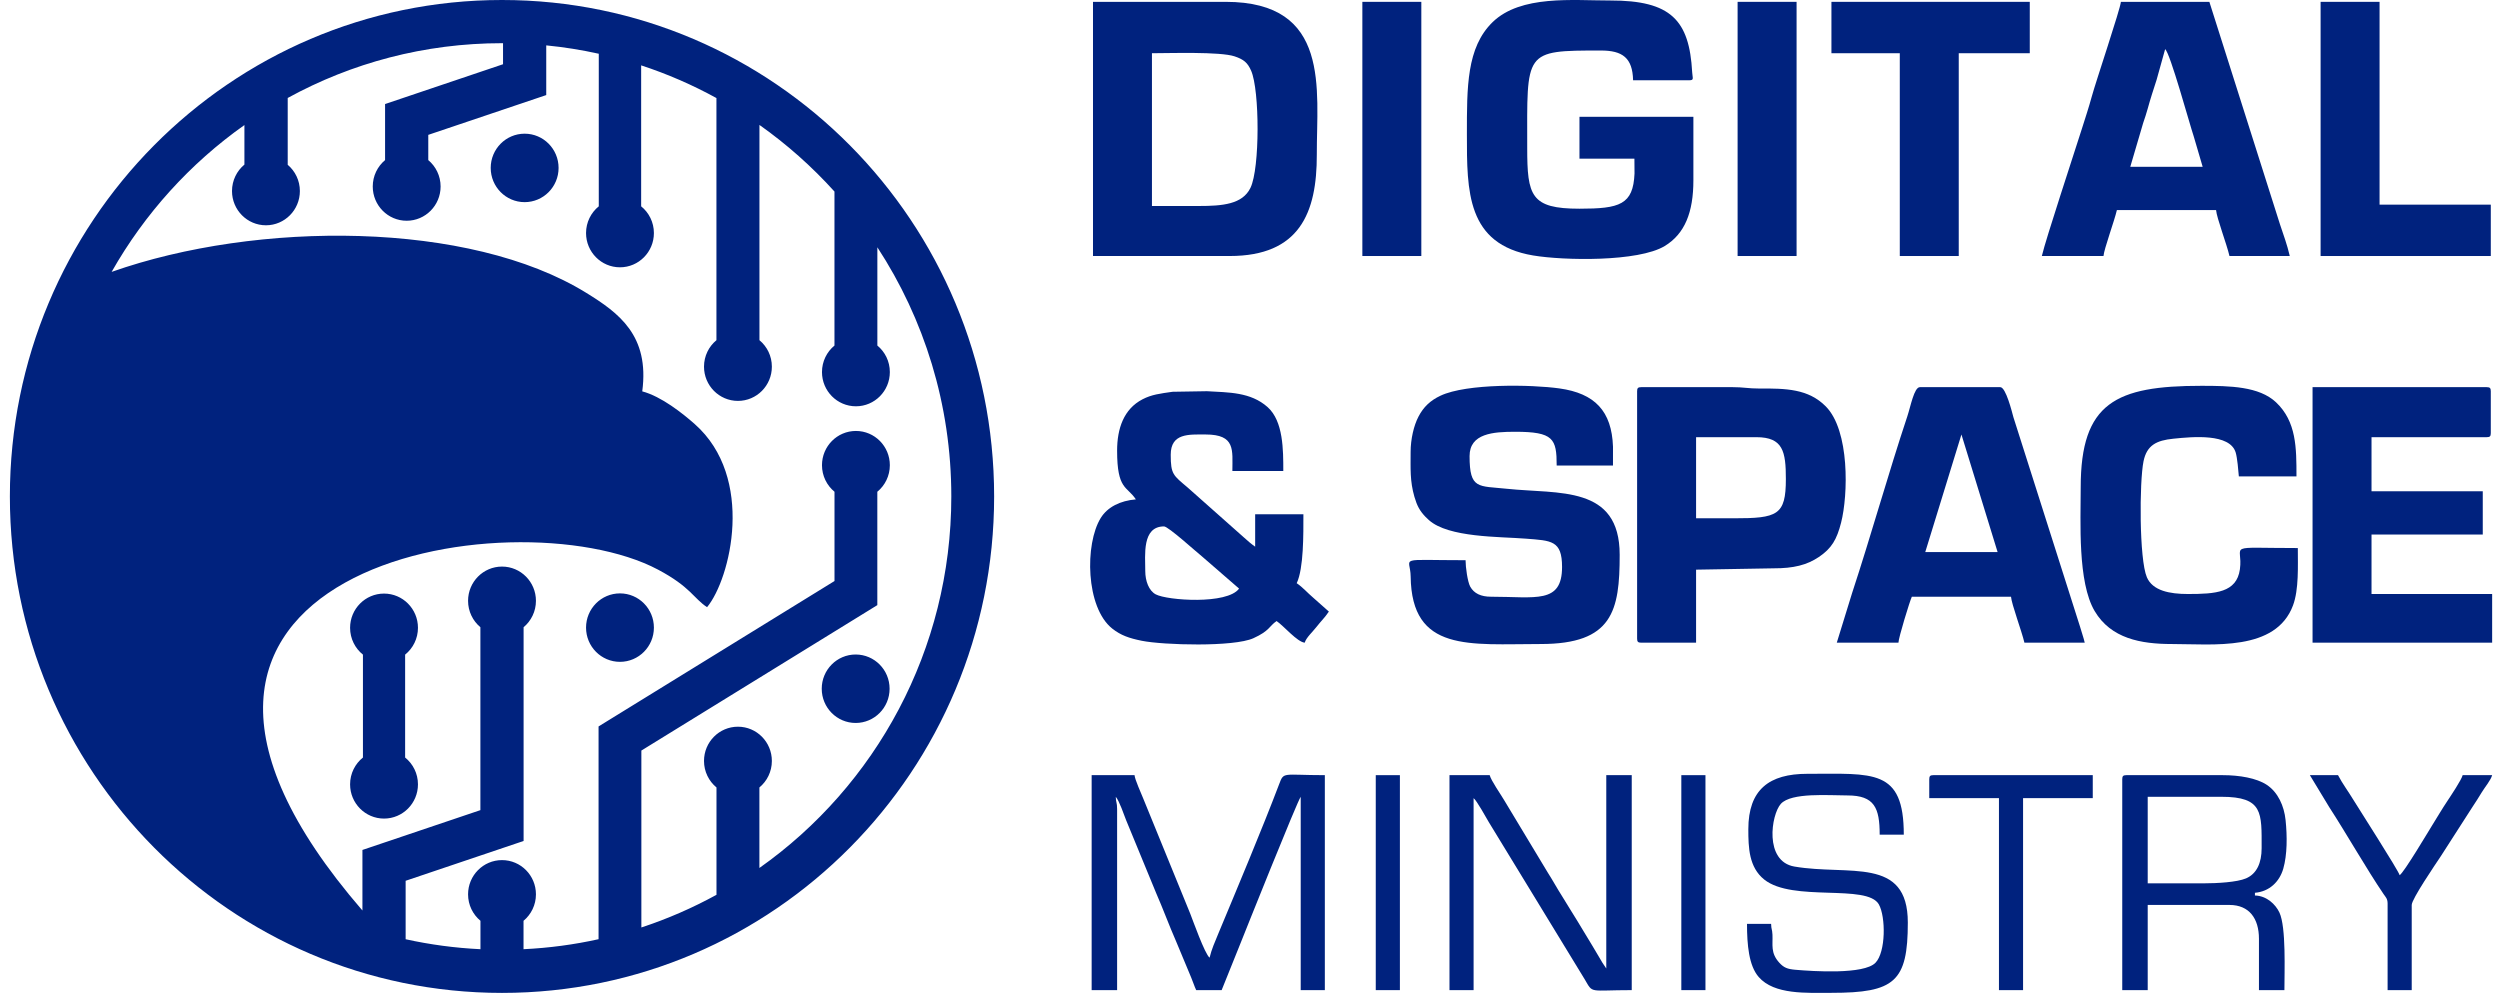 <svg width="141" height="56" viewBox="0 0 141 56" fill="none" xmlns="http://www.w3.org/2000/svg">
<path fill-rule="evenodd" clip-rule="evenodd" d="M28.313 0C35.977 0 42.916 3.134 47.939 8.201C52.962 13.268 56.069 20.268 56.069 28C56.069 35.732 52.962 42.732 47.939 47.799C42.916 52.866 35.977 56 28.313 56C20.648 56 13.709 52.866 8.686 47.799C3.664 42.732 0.557 35.732 0.557 28C0.557 20.268 3.664 13.268 8.686 8.201C13.709 3.134 20.648 0 28.313 0ZM20.441 51.352C3.713 32.002 28.983 27.813 37.114 32.128C38.952 33.103 39.123 33.752 39.879 34.245C41.202 32.642 42.605 26.94 39.181 23.916C38.501 23.315 37.304 22.36 36.223 22.073C36.642 18.918 34.9 17.649 33.066 16.517C26.478 12.446 14.514 12.438 6.296 15.334C8.159 12.047 10.724 9.217 13.785 7.053V9.283C13.358 9.637 13.085 10.174 13.085 10.775C13.085 11.841 13.942 12.706 14.999 12.706C16.056 12.706 16.913 11.841 16.913 10.775C16.913 10.181 16.646 9.649 16.227 9.294V5.525C19.819 3.555 23.936 2.436 28.313 2.436L28.371 2.436V3.623L21.718 5.868V9.03C21.293 9.385 21.023 9.92 21.023 10.519C21.023 11.585 21.879 12.45 22.936 12.45C23.993 12.45 24.85 11.585 24.85 10.519C24.85 9.92 24.579 9.385 24.155 9.03V7.606L30.808 5.362V2.559C31.814 2.658 32.803 2.816 33.771 3.031V11.637C33.333 11.991 33.053 12.535 33.053 13.145C33.053 14.211 33.909 15.076 34.966 15.076C36.023 15.076 36.88 14.211 36.88 13.145C36.88 12.535 36.599 11.991 36.161 11.637V3.686C37.641 4.172 39.061 4.791 40.407 5.53V19.187C39.979 19.541 39.706 20.078 39.706 20.68C39.706 21.747 40.563 22.611 41.62 22.611C42.677 22.611 43.533 21.747 43.533 20.68C43.533 20.078 43.26 19.541 42.833 19.187V7.046C44.378 8.138 45.797 9.399 47.064 10.803V19.489C46.634 19.843 46.36 20.381 46.36 20.985C46.36 22.051 47.217 22.915 48.274 22.915C49.331 22.915 50.187 22.051 50.187 20.985C50.187 20.381 49.913 19.843 49.483 19.489V13.947C52.119 17.98 53.654 22.809 53.654 28C53.654 36.671 49.374 44.332 42.83 48.954V44.413C43.259 44.058 43.533 43.52 43.533 42.917C43.533 41.85 42.677 40.986 41.62 40.986C40.563 40.986 39.706 41.85 39.706 42.917C39.706 43.52 39.98 44.058 40.41 44.413V50.467C39.067 51.204 37.65 51.823 36.173 52.309V42.331L49.481 34.129V27.735C49.912 27.381 50.187 26.841 50.187 26.237C50.187 25.17 49.331 24.306 48.274 24.306C47.217 24.306 46.36 25.17 46.36 26.237C46.36 26.841 46.635 27.381 47.066 27.735V32.77L33.759 40.971V52.971C32.387 53.275 30.973 53.466 29.527 53.535V51.933C29.954 51.579 30.227 51.042 30.227 50.441C30.227 49.374 29.37 48.51 28.313 48.51C27.256 48.51 26.399 49.374 26.399 50.441C26.399 51.042 26.671 51.578 27.098 51.932V53.535C25.656 53.466 24.247 53.275 22.878 52.973V49.676L29.531 47.431V35.375C29.956 35.021 30.227 34.485 30.227 33.886C30.227 32.82 29.37 31.955 28.313 31.955C27.256 31.955 26.399 32.82 26.399 33.886C26.399 34.485 26.67 35.021 27.094 35.375V45.692L20.441 47.937V51.352ZM22.849 36.921V42.725C23.29 43.079 23.573 43.625 23.573 44.238C23.573 45.304 22.716 46.168 21.659 46.168C20.602 46.168 19.745 45.304 19.745 44.238C19.745 43.625 20.028 43.079 20.47 42.725V36.921C20.028 36.567 19.745 36.021 19.745 35.408C19.745 34.342 20.602 33.478 21.659 33.478C22.716 33.478 23.573 34.342 23.573 35.408C23.573 36.021 23.29 36.567 22.849 36.921ZM29.59 7.54C30.647 7.54 31.504 8.404 31.504 9.47C31.504 10.537 30.647 11.401 29.59 11.401C28.533 11.401 27.676 10.537 27.676 9.47C27.676 8.404 28.533 7.54 29.59 7.54ZM34.966 33.467C36.023 33.467 36.88 34.331 36.88 35.398C36.88 36.464 36.023 37.328 34.966 37.328C33.909 37.328 33.053 36.464 33.053 35.398C33.053 34.331 33.909 33.467 34.966 33.467ZM48.259 36.914C49.316 36.914 50.173 37.778 50.173 38.845C50.173 39.911 49.316 40.775 48.259 40.775C47.203 40.775 46.346 39.911 46.346 38.845C46.346 37.778 47.203 36.914 48.259 36.914Z" fill="#00227E"/>
<path fill-rule="evenodd" clip-rule="evenodd" d="M67.616 11.618H64.97V3.002C65.966 3.002 68.814 2.904 69.633 3.179C70.145 3.35 70.364 3.532 70.565 3.991C71.046 5.088 71.062 9.485 70.528 10.591C70.078 11.526 68.943 11.618 67.616 11.618ZM61.645 14.439H69.354C73.3 14.439 74.275 12.004 74.268 8.721C74.259 5.04 75.079 0.104 69.128 0.104H61.645V14.439Z" fill="#00227E"/>
<path fill-rule="evenodd" clip-rule="evenodd" d="M90.821 0.028C88.732 0.031 85.769 -0.301 84.176 1.255C82.713 2.686 82.733 4.916 82.733 7.577C82.733 10.79 82.714 13.777 86.468 14.408C88.203 14.699 92.401 14.778 93.89 13.876C95.029 13.185 95.507 11.967 95.507 10.169V6.586H89.082V8.949H92.181L92.187 9.787C92.112 11.543 91.358 11.771 89.082 11.771C86.336 11.771 86.135 11.044 86.135 8.339C86.135 2.865 85.908 2.849 90.292 2.849C91.512 2.849 92.078 3.266 92.106 4.527H95.28C95.563 4.527 95.456 4.396 95.439 4.075C95.278 1.137 94.246 0.023 90.821 0.028Z" fill="#00227E"/>
<path fill-rule="evenodd" clip-rule="evenodd" d="M79.559 25.496C79.559 26.429 79.514 27.125 79.774 28.023C79.922 28.533 80.078 28.816 80.397 29.149L80.591 29.334C81.704 30.327 84.561 30.262 86.055 30.38C87.493 30.494 88.1 30.471 88.1 31.977C88.1 34.08 86.612 33.655 84.094 33.655C83.526 33.655 83.135 33.473 82.92 33.085C82.772 32.817 82.658 31.985 82.658 31.596C78.696 31.596 79.548 31.374 79.561 32.508C79.612 36.807 82.879 36.323 86.891 36.323C90.958 36.323 91.35 34.45 91.35 31.291C91.35 27.348 87.914 27.877 84.989 27.567C83.372 27.395 82.884 27.615 82.884 25.724C82.884 24.441 84.225 24.352 85.454 24.352C87.616 24.352 87.797 24.741 87.797 26.258H90.972L90.973 25.192C90.902 23.183 89.947 22.186 87.953 21.907C86.366 21.685 82.723 21.621 81.245 22.317C80.67 22.587 80.286 22.95 80 23.501C79.74 24.001 79.559 24.762 79.559 25.496Z" fill="#00227E"/>
<path fill-rule="evenodd" clip-rule="evenodd" d="M64.593 32.206C64.593 31.308 64.398 29.69 65.651 29.69C65.892 29.69 67.499 31.153 67.811 31.399L69.884 33.197C69.222 34.108 65.831 33.869 65.18 33.52C64.798 33.315 64.593 32.773 64.593 32.206ZM63.005 25.42C63.005 27.634 63.558 27.404 64.063 28.165C63.176 28.239 62.462 28.599 62.081 29.215C61.176 30.68 61.227 34.26 62.733 35.454C63.212 35.833 63.685 35.996 64.397 36.14C65.612 36.385 69.582 36.498 70.692 35.995C71.616 35.576 71.578 35.312 72 35.027C72.408 35.303 73.163 36.211 73.587 36.247C73.659 35.974 74.042 35.625 74.235 35.376C74.494 35.042 74.722 34.833 74.948 34.493L74.063 33.708C73.731 33.427 73.484 33.129 73.134 32.892C73.531 32.057 73.512 30.142 73.512 29.003H70.791V30.833C70.638 30.73 70.312 30.463 70.166 30.32L66.989 27.501C66.171 26.804 66.029 26.763 66.029 25.648C66.029 24.419 67.056 24.505 67.994 24.505C69.693 24.505 69.506 25.381 69.506 26.563H72.378C72.378 25.383 72.383 23.753 71.491 22.959C70.53 22.105 69.291 22.137 68.069 22.064L66.135 22.096C65.423 22.198 64.955 22.252 64.439 22.52C63.378 23.069 63.005 24.17 63.005 25.42Z" fill="#00227E"/>
<path fill-rule="evenodd" clip-rule="evenodd" d="M110.625 24.505L112.665 31.138H108.584L110.625 24.505ZM103.595 36.247H107.072C107.078 35.964 107.711 33.9 107.828 33.654H113.421C113.457 34.088 114.029 35.606 114.177 36.247H117.579C117.508 35.942 117.417 35.709 117.32 35.364L113.556 23.529C113.478 23.243 113.132 21.836 112.817 21.836H108.281C107.955 21.836 107.76 22.922 107.572 23.484C106.501 26.703 105.524 30.213 104.456 33.455L103.595 36.247Z" fill="#00227E"/>
<path fill-rule="evenodd" clip-rule="evenodd" d="M122.114 2.773C122.394 2.98 123.48 6.958 123.729 7.701L124.23 9.407H120.148L120.875 6.937C120.977 6.629 121.05 6.427 121.131 6.128C121.276 5.595 121.454 5.048 121.633 4.499L122.114 2.773ZM115.16 14.439H118.637C118.67 14.037 119.249 12.468 119.393 11.847H124.986C125.023 12.293 125.587 13.767 125.742 14.439H129.143C128.994 13.795 128.794 13.264 128.586 12.638L124.608 0.104H119.619C119.586 0.51 118.215 4.573 117.972 5.458C117.801 6.084 117.614 6.642 117.418 7.263C116.974 8.675 115.382 13.477 115.16 14.439Z" fill="#00227E"/>
<path fill-rule="evenodd" clip-rule="evenodd" d="M97.775 29.232H95.659V24.657H99.06C100.569 24.657 100.723 25.471 100.723 27.021C100.723 29.065 100.249 29.232 97.775 29.232ZM92.333 22.064V36.018C92.333 36.194 92.385 36.247 92.559 36.247H95.659V32.129L100.043 32.053C101.149 32.056 101.908 31.87 102.584 31.414C103.306 30.926 103.594 30.432 103.838 29.477C104.237 27.917 104.33 24.288 102.973 22.92C101.989 21.927 100.723 21.904 99.21 21.913C98.622 21.916 98.321 21.833 97.7 21.835L92.559 21.836C92.385 21.836 92.333 21.889 92.333 22.064Z" fill="#00227E"/>
<path fill-rule="evenodd" clip-rule="evenodd" d="M117.352 27.478C117.352 29.426 117.171 32.828 118.138 34.463C119.058 36.019 120.754 36.323 122.492 36.323C124.811 36.323 128.35 36.756 129.326 34.144C129.662 33.244 129.597 31.904 129.597 30.91C125.369 30.91 126.536 30.649 126.33 32.112C126.145 33.424 124.959 33.502 123.399 33.502C122.36 33.502 121.411 33.315 121.084 32.559C120.648 31.55 120.658 27.175 120.894 26.019C121.08 25.106 121.629 24.839 122.577 24.743C123.671 24.631 125.766 24.433 126.093 25.523C126.184 25.826 126.244 26.538 126.271 26.868H129.521C129.521 25.265 129.522 23.78 128.37 22.692C127.415 21.791 125.773 21.76 124.155 21.76C119.337 21.76 117.352 22.709 117.352 27.478Z" fill="#00227E"/>
<path fill-rule="evenodd" clip-rule="evenodd" d="M130.428 36.247H140.557V33.502H133.754V30.147H140.028V27.707H133.754V24.657H140.254C140.428 24.657 140.481 24.604 140.481 24.428V22.064C140.481 21.889 140.428 21.836 140.254 21.836H130.428V36.247Z" fill="#00227E"/>
<path fill-rule="evenodd" clip-rule="evenodd" d="M103.293 3.002H107.148V14.439H110.473V3.002H114.479V0.104H103.293V3.002Z" fill="#00227E"/>
<path fill-rule="evenodd" clip-rule="evenodd" d="M61.569 55.843H63.005V45.626C63.005 45.243 62.937 45.284 62.93 44.94C63.132 45.174 63.392 45.953 63.513 46.258L65.199 50.351C65.593 51.25 65.936 52.191 66.333 53.096L67.184 55.136C67.289 55.381 67.362 55.628 67.465 55.843H68.901L69.992 53.132C70.171 52.68 73.184 45.144 73.36 44.94V55.843H74.721V43.719C72.315 43.719 72.418 43.503 72.139 44.241C71.186 46.754 69.761 50.14 68.706 52.673C68.527 53.103 68.324 53.566 68.221 54.013C67.956 53.818 67.264 51.87 67.129 51.53C66.771 50.623 66.427 49.838 66.071 48.938L64.484 45.049C64.365 44.747 64.009 43.975 63.988 43.719H61.569V55.843Z" fill="#00227E"/>
<path fill-rule="evenodd" clip-rule="evenodd" d="M130.882 14.439H140.481V11.542H134.207V0.104H130.882V14.439Z" fill="#00227E"/>
<path fill-rule="evenodd" clip-rule="evenodd" d="M81.751 55.843H83.111V45.016C83.285 45.145 83.815 46.109 83.966 46.364L89.38 55.238C89.862 56.06 89.596 55.843 92.03 55.843V43.719H90.594V54.623L90.381 54.305C90.302 54.176 90.268 54.112 90.183 53.97C90.034 53.719 89.934 53.552 89.787 53.303C89.496 52.811 89.247 52.424 88.956 51.93C88.806 51.676 88.692 51.516 88.549 51.273C88.409 51.035 88.272 50.813 88.115 50.567C87.817 50.102 87.582 49.661 87.283 49.195L84.826 45.116C84.631 44.784 84.101 44.031 84.018 43.719H81.751V55.843Z" fill="#00227E"/>
<path fill-rule="evenodd" clip-rule="evenodd" d="M124.306 49.82H121.131V44.939H125.288C127.649 44.939 127.556 45.838 127.556 47.837C127.556 48.672 127.279 49.283 126.675 49.541C126.166 49.759 125.028 49.82 124.306 49.82ZM119.695 43.948V55.843H121.131V51.039H125.742C126.862 51.039 127.405 51.812 127.405 52.946V55.843H128.841C128.841 54.795 128.943 52.292 128.562 51.473C128.34 50.996 127.828 50.52 127.178 50.506V50.353C127.98 50.286 128.561 49.744 128.777 48.992C129.002 48.204 129.003 47.17 128.906 46.246C128.824 45.464 128.485 44.688 127.846 44.265C127.27 43.884 126.306 43.719 125.364 43.719H119.922C119.747 43.719 119.695 43.772 119.695 43.948Z" fill="#00227E"/>
<path fill-rule="evenodd" clip-rule="evenodd" d="M98.001 14.439H101.327V0.104H98.001V14.439Z" fill="#00227E"/>
<path fill-rule="evenodd" clip-rule="evenodd" d="M76.837 14.439H80.163V0.104H76.837V14.439Z" fill="#00227E"/>
<path fill-rule="evenodd" clip-rule="evenodd" d="M98.606 46.77C98.606 47.807 98.638 48.911 99.5 49.604C101.104 50.894 105.306 49.831 105.968 51.01C106.36 51.709 106.364 53.704 105.773 54.304C105.118 54.97 102.273 54.783 101.257 54.695C100.809 54.656 100.61 54.576 100.359 54.304C99.843 53.743 99.995 53.283 99.967 52.717C99.95 52.376 99.898 52.44 99.891 52.107H98.531C98.531 53.285 98.635 54.464 99.19 55.102C100.068 56.113 101.9 55.996 103.293 55.996C106.855 55.996 107.601 55.374 107.601 52.031C107.601 48.275 104.276 49.401 101.206 48.874C99.484 48.579 99.897 45.94 100.438 45.339C101.029 44.684 103.153 44.863 104.2 44.863C105.719 44.863 106.014 45.562 106.014 47.075H107.374C107.374 43.337 105.655 43.643 101.932 43.643C99.789 43.643 98.606 44.523 98.606 46.77Z" fill="#00227E"/>
<path fill-rule="evenodd" clip-rule="evenodd" d="M134.661 50.963V55.843H136.021V51.039C136.021 50.706 137.341 48.773 137.669 48.279L139.423 45.549C139.623 45.246 139.779 45.006 139.984 44.667C140.154 44.385 140.481 44.005 140.557 43.719H138.894C138.836 43.968 138.225 44.887 138.047 45.153C137.733 45.623 137.471 46.072 137.17 46.556C136.972 46.872 135.599 49.188 135.341 49.362C135.269 49.089 133.008 45.569 132.739 45.124C132.446 44.639 132.119 44.206 131.864 43.719H130.277L131.366 45.518C132.32 46.986 133.486 49.032 134.435 50.428C134.55 50.596 134.661 50.684 134.661 50.963Z" fill="#00227E"/>
<path fill-rule="evenodd" clip-rule="evenodd" d="M108.81 43.948V45.016H112.741V55.843H114.101V45.016H118.032V43.719H109.037C108.863 43.719 108.81 43.772 108.81 43.948Z" fill="#00227E"/>
<path fill-rule="evenodd" clip-rule="evenodd" d="M77.593 55.843H78.954V43.719H77.593V55.843Z" fill="#00227E"/>
<path fill-rule="evenodd" clip-rule="evenodd" d="M94.827 55.843H96.188V43.719H94.827V55.843Z" fill="#00227E"/>
</svg>
